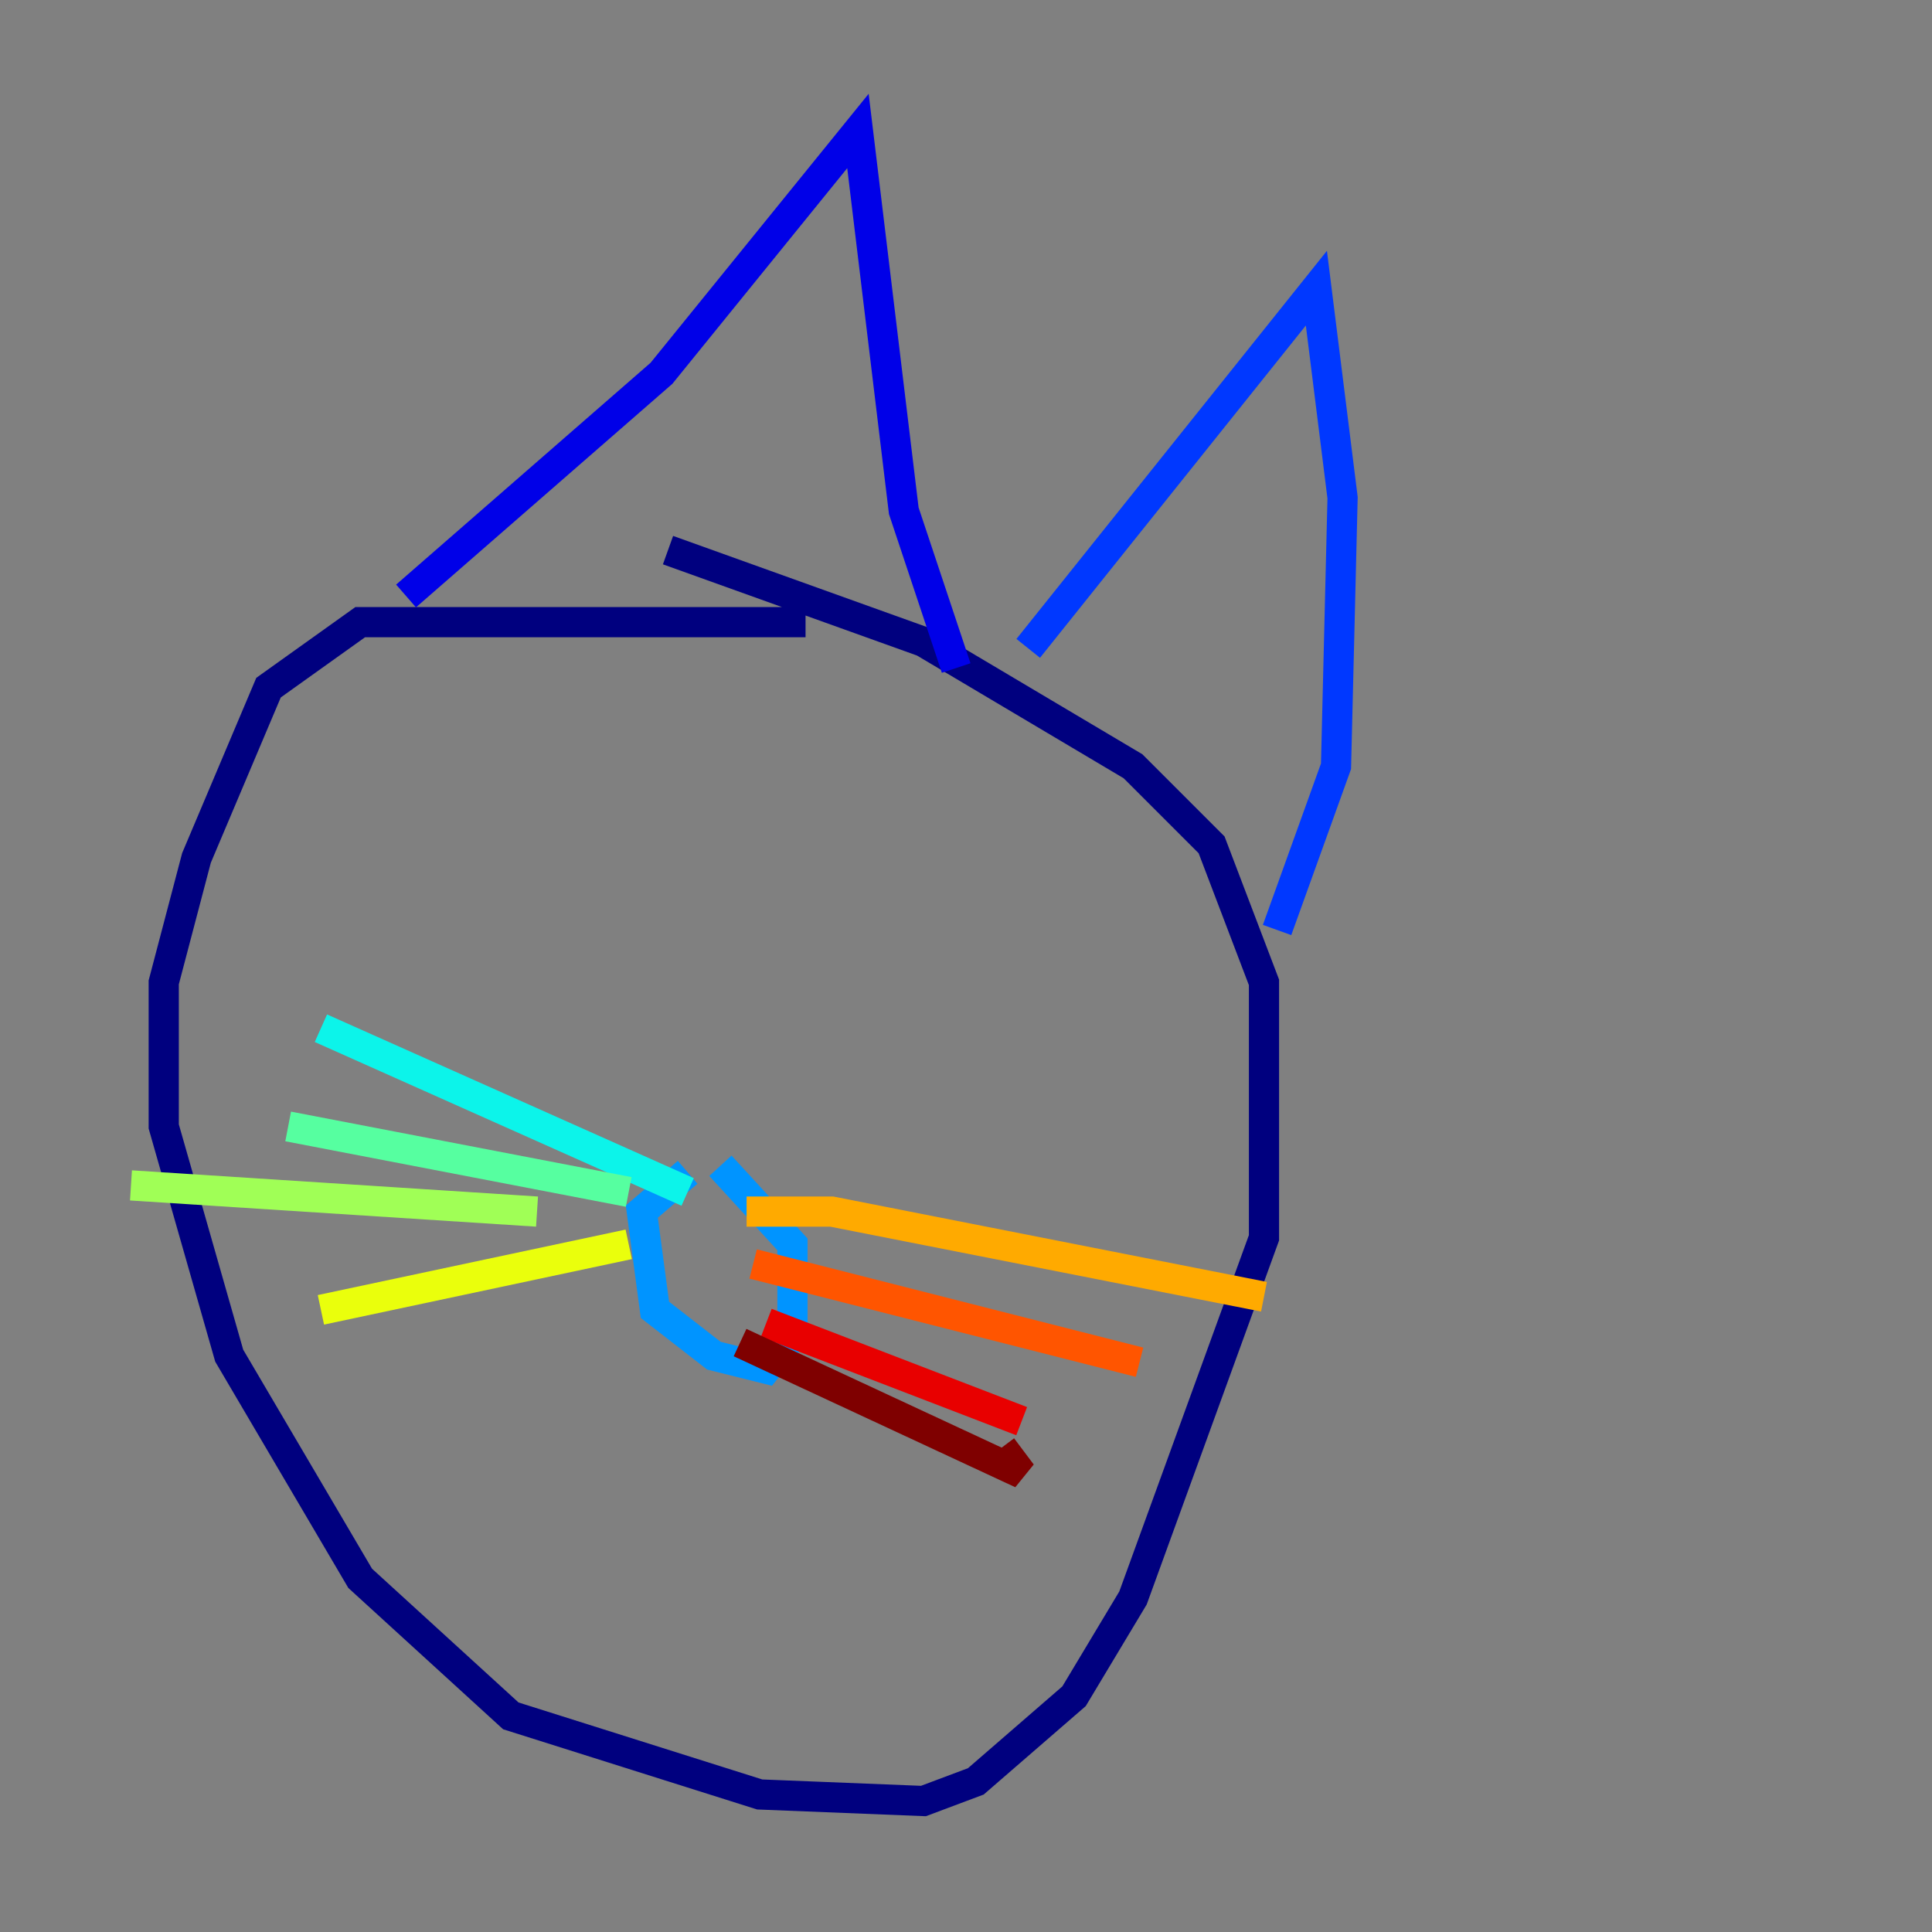 <?xml version="1.0" encoding="utf-8" ?>
<svg baseProfile="tiny" height="128" version="1.2" viewBox="0,0,128,128" width="128" xmlns="http://www.w3.org/2000/svg" xmlns:ev="http://www.w3.org/2001/xml-events" xmlns:xlink="http://www.w3.org/1999/xlink"><rect x="0" y="0" width="128" height="128" fill="#808080" stroke="none"/><defs /><polyline fill="none" points="53.37,41.22 23.864,41.22 17.79,45.559 13.017,56.841 10.848,65.085 10.848,74.63 15.186,89.817 23.864,104.57 33.844,113.681 50.332,118.888 61.18,119.322 64.651,118.02 71.159,112.38 75.064,105.871 83.742,82.007 83.742,65.085 80.271,55.973 75.064,50.766 61.18,42.522 44.258,36.447" stroke="#00007f" stroke-width="2" /><polyline fill="none" points="26.902,39.485 43.824,24.732 56.841,8.678 59.878,33.844 63.349,44.258" stroke="#0000e8" stroke-width="2" /><polyline fill="none" points="68.122,42.956 87.214,19.091 88.949,32.976 88.515,50.766 84.61,61.614" stroke="#0038ff" stroke-width="2" /><polyline fill="none" points="45.559,77.668 42.522,80.271 43.39,86.78 47.295,89.817 50.766,90.685 52.502,88.515 52.502,82.441 47.729,77.234" stroke="#0094ff" stroke-width="2" /><polyline fill="none" points="45.559,78.969 21.261,68.122" stroke="#0cf4ea" stroke-width="2" /><polyline fill="none" points="41.654,78.969 19.091,74.63" stroke="#56ffa0" stroke-width="2" /><polyline fill="none" points="35.58,80.271 8.678,78.536" stroke="#a0ff56" stroke-width="2" /><polyline fill="none" points="41.654,82.441 21.261,86.78" stroke="#eaff0c" stroke-width="2" /><polyline fill="none" points="49.464,80.271 55.105,80.271 83.742,85.912" stroke="#ffaa00" stroke-width="2" /><polyline fill="none" points="49.898,83.742 75.498,90.251" stroke="#ff5500" stroke-width="2" /><polyline fill="none" points="50.766,87.647 67.688,94.156" stroke="#e80000" stroke-width="2" /><polyline fill="none" points="49.031,88.949 67.688,97.627 66.386,95.891" stroke="#7f0000" stroke-width="2" /></svg>